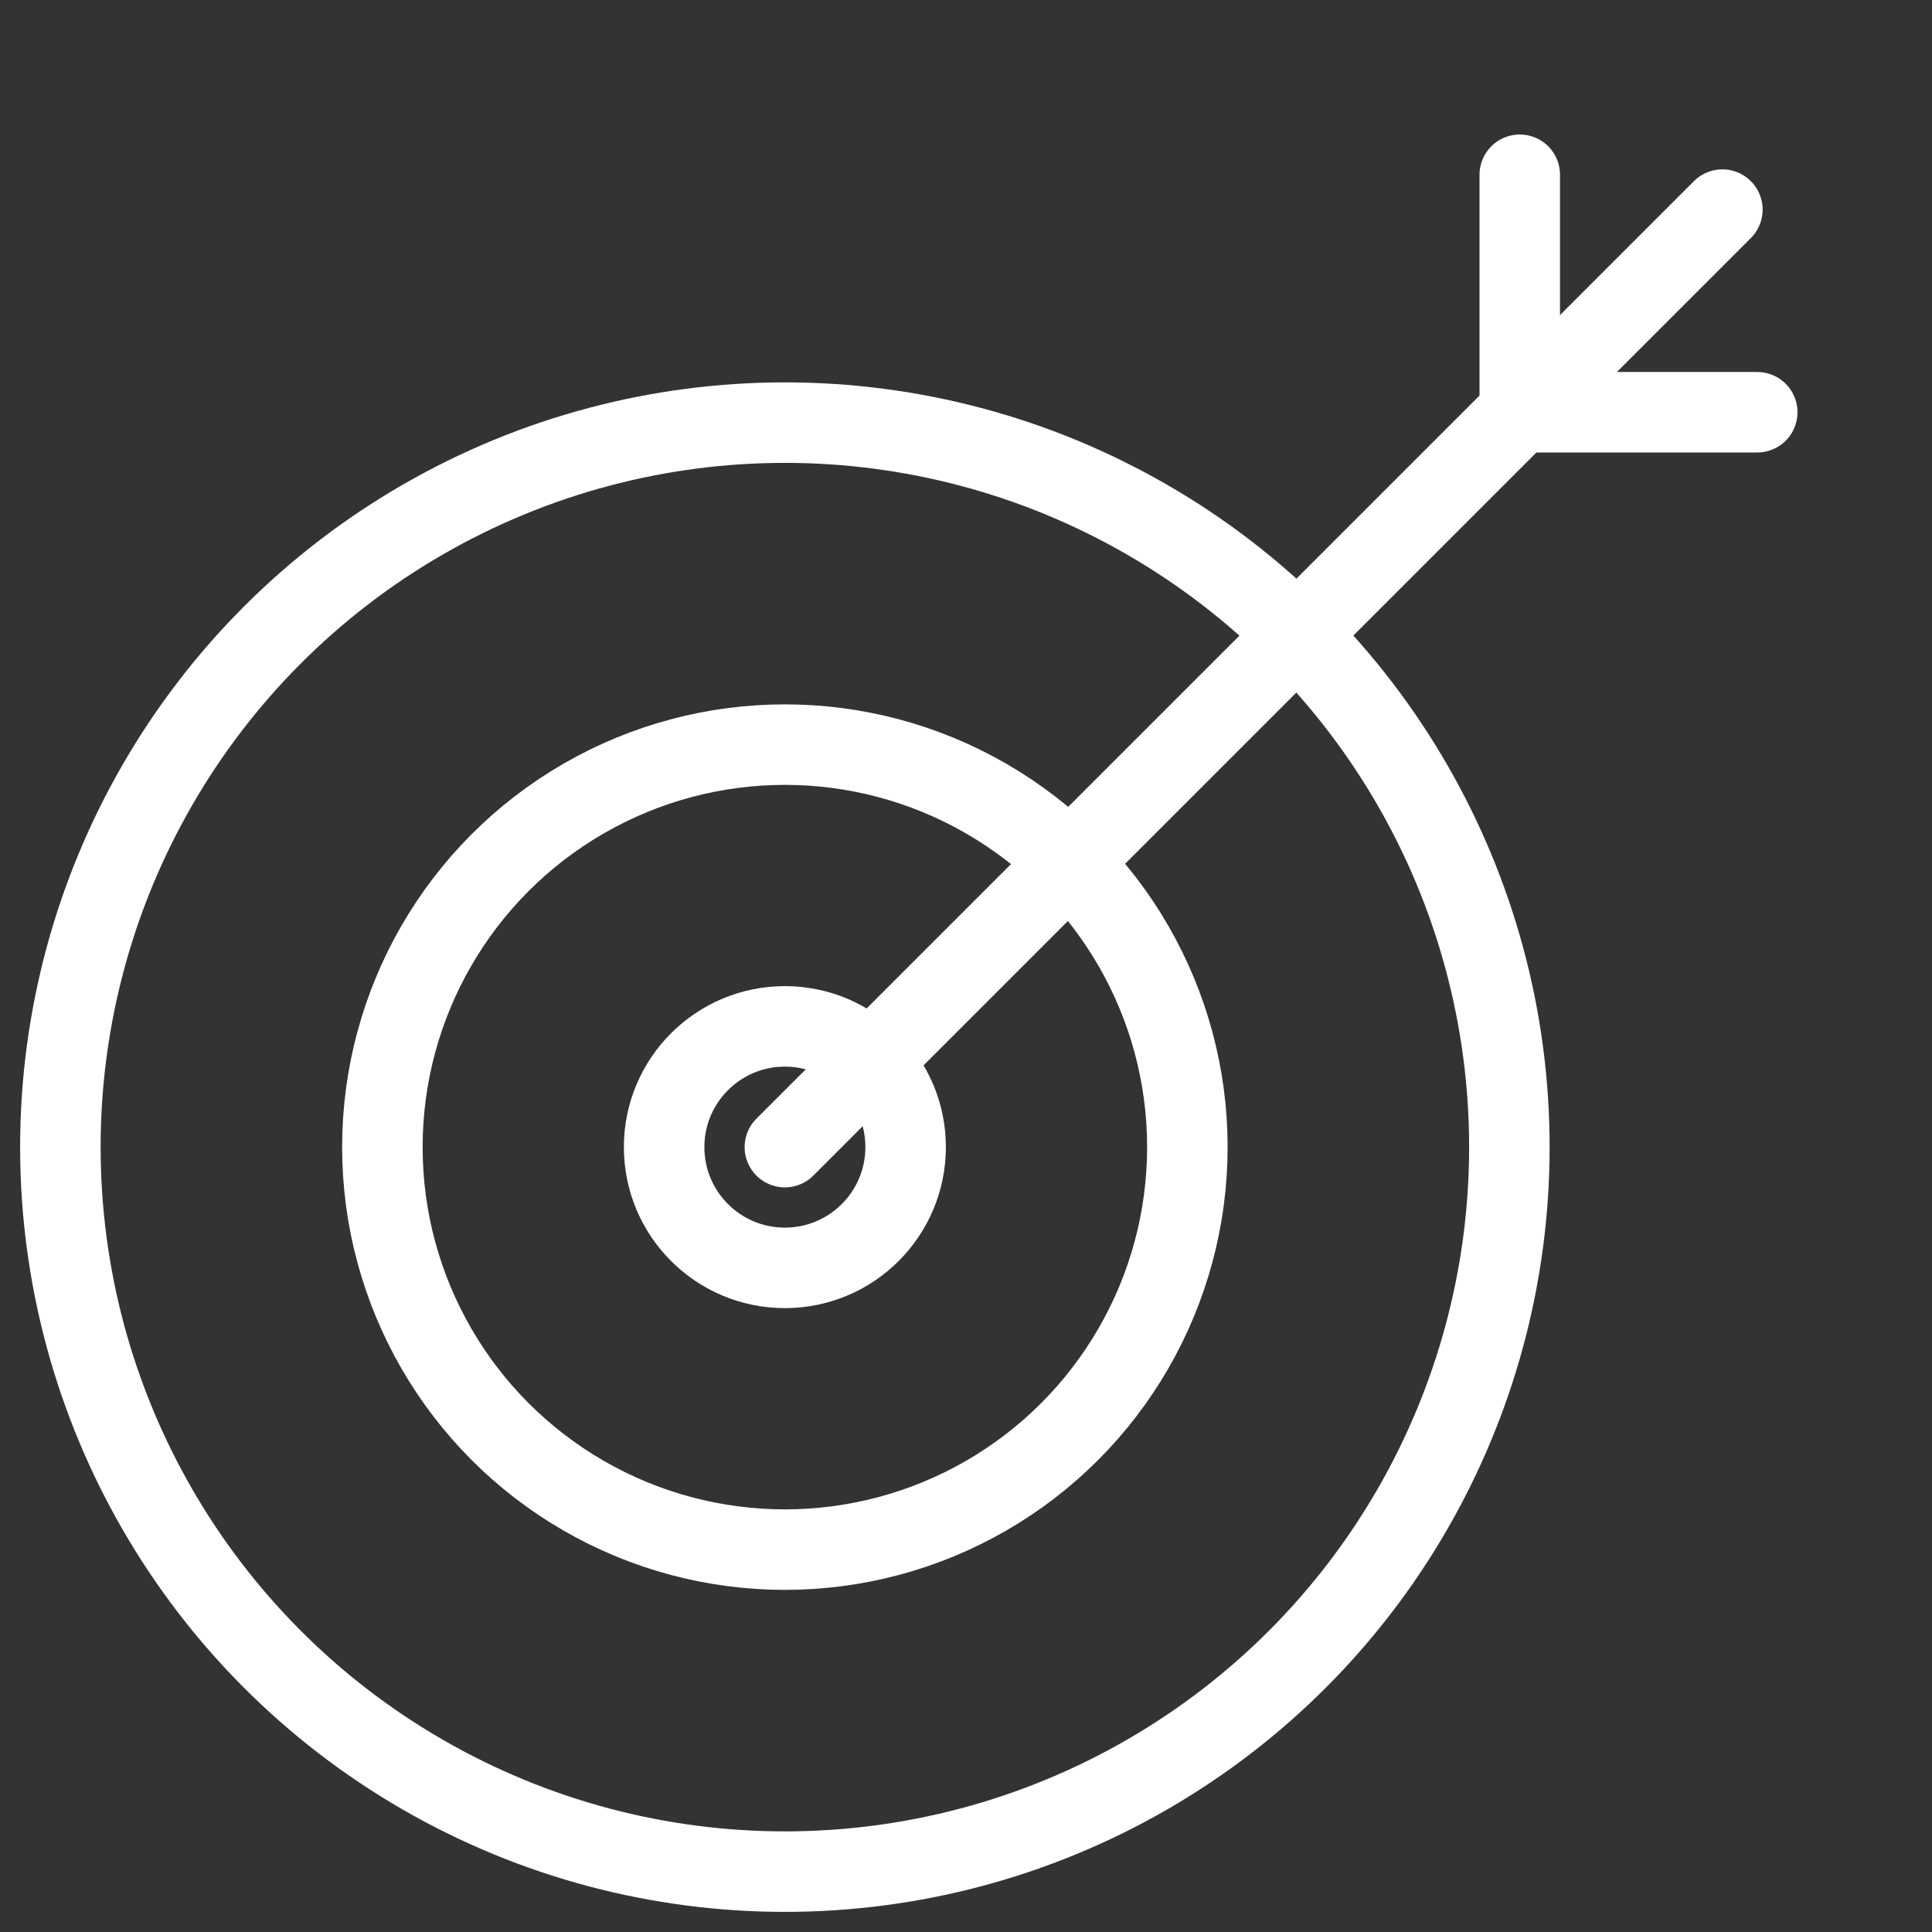 <svg xmlns="http://www.w3.org/2000/svg" viewBox="0 0 24 24">
    <rect x="0" y="0" width="24" height="24" fill="#333333" stroke="none"/>
    <defs>
        <style>
            .cls-1 {
            fill: none;
            stroke: #fff;
            stroke-linecap: round;
            stroke-linejoin: round;
            }
        </style>
    </defs>
    <title>DevOps</title>
    <g id="DevOps_3">
        <circle class="cls-1" cx="9.75" cy="14.25" r="9"/>
        <circle class="cls-1" cx="9.75" cy="14.25" r="5"/>
        <circle class="cls-1" cx="9.75" cy="14.25" r="1.5"/>
        <line class="cls-1" x1="9.75" y1="14.25" x2="21.396" y2="2.604"/>
        <line class="cls-1" x1="18.879" y1="5.121" x2="21.829" y2="5.121"/>
        <line class="cls-1" x1="18.879" y1="5.121" x2="18.879" y2="2.171"/>
    </g>
</svg>

